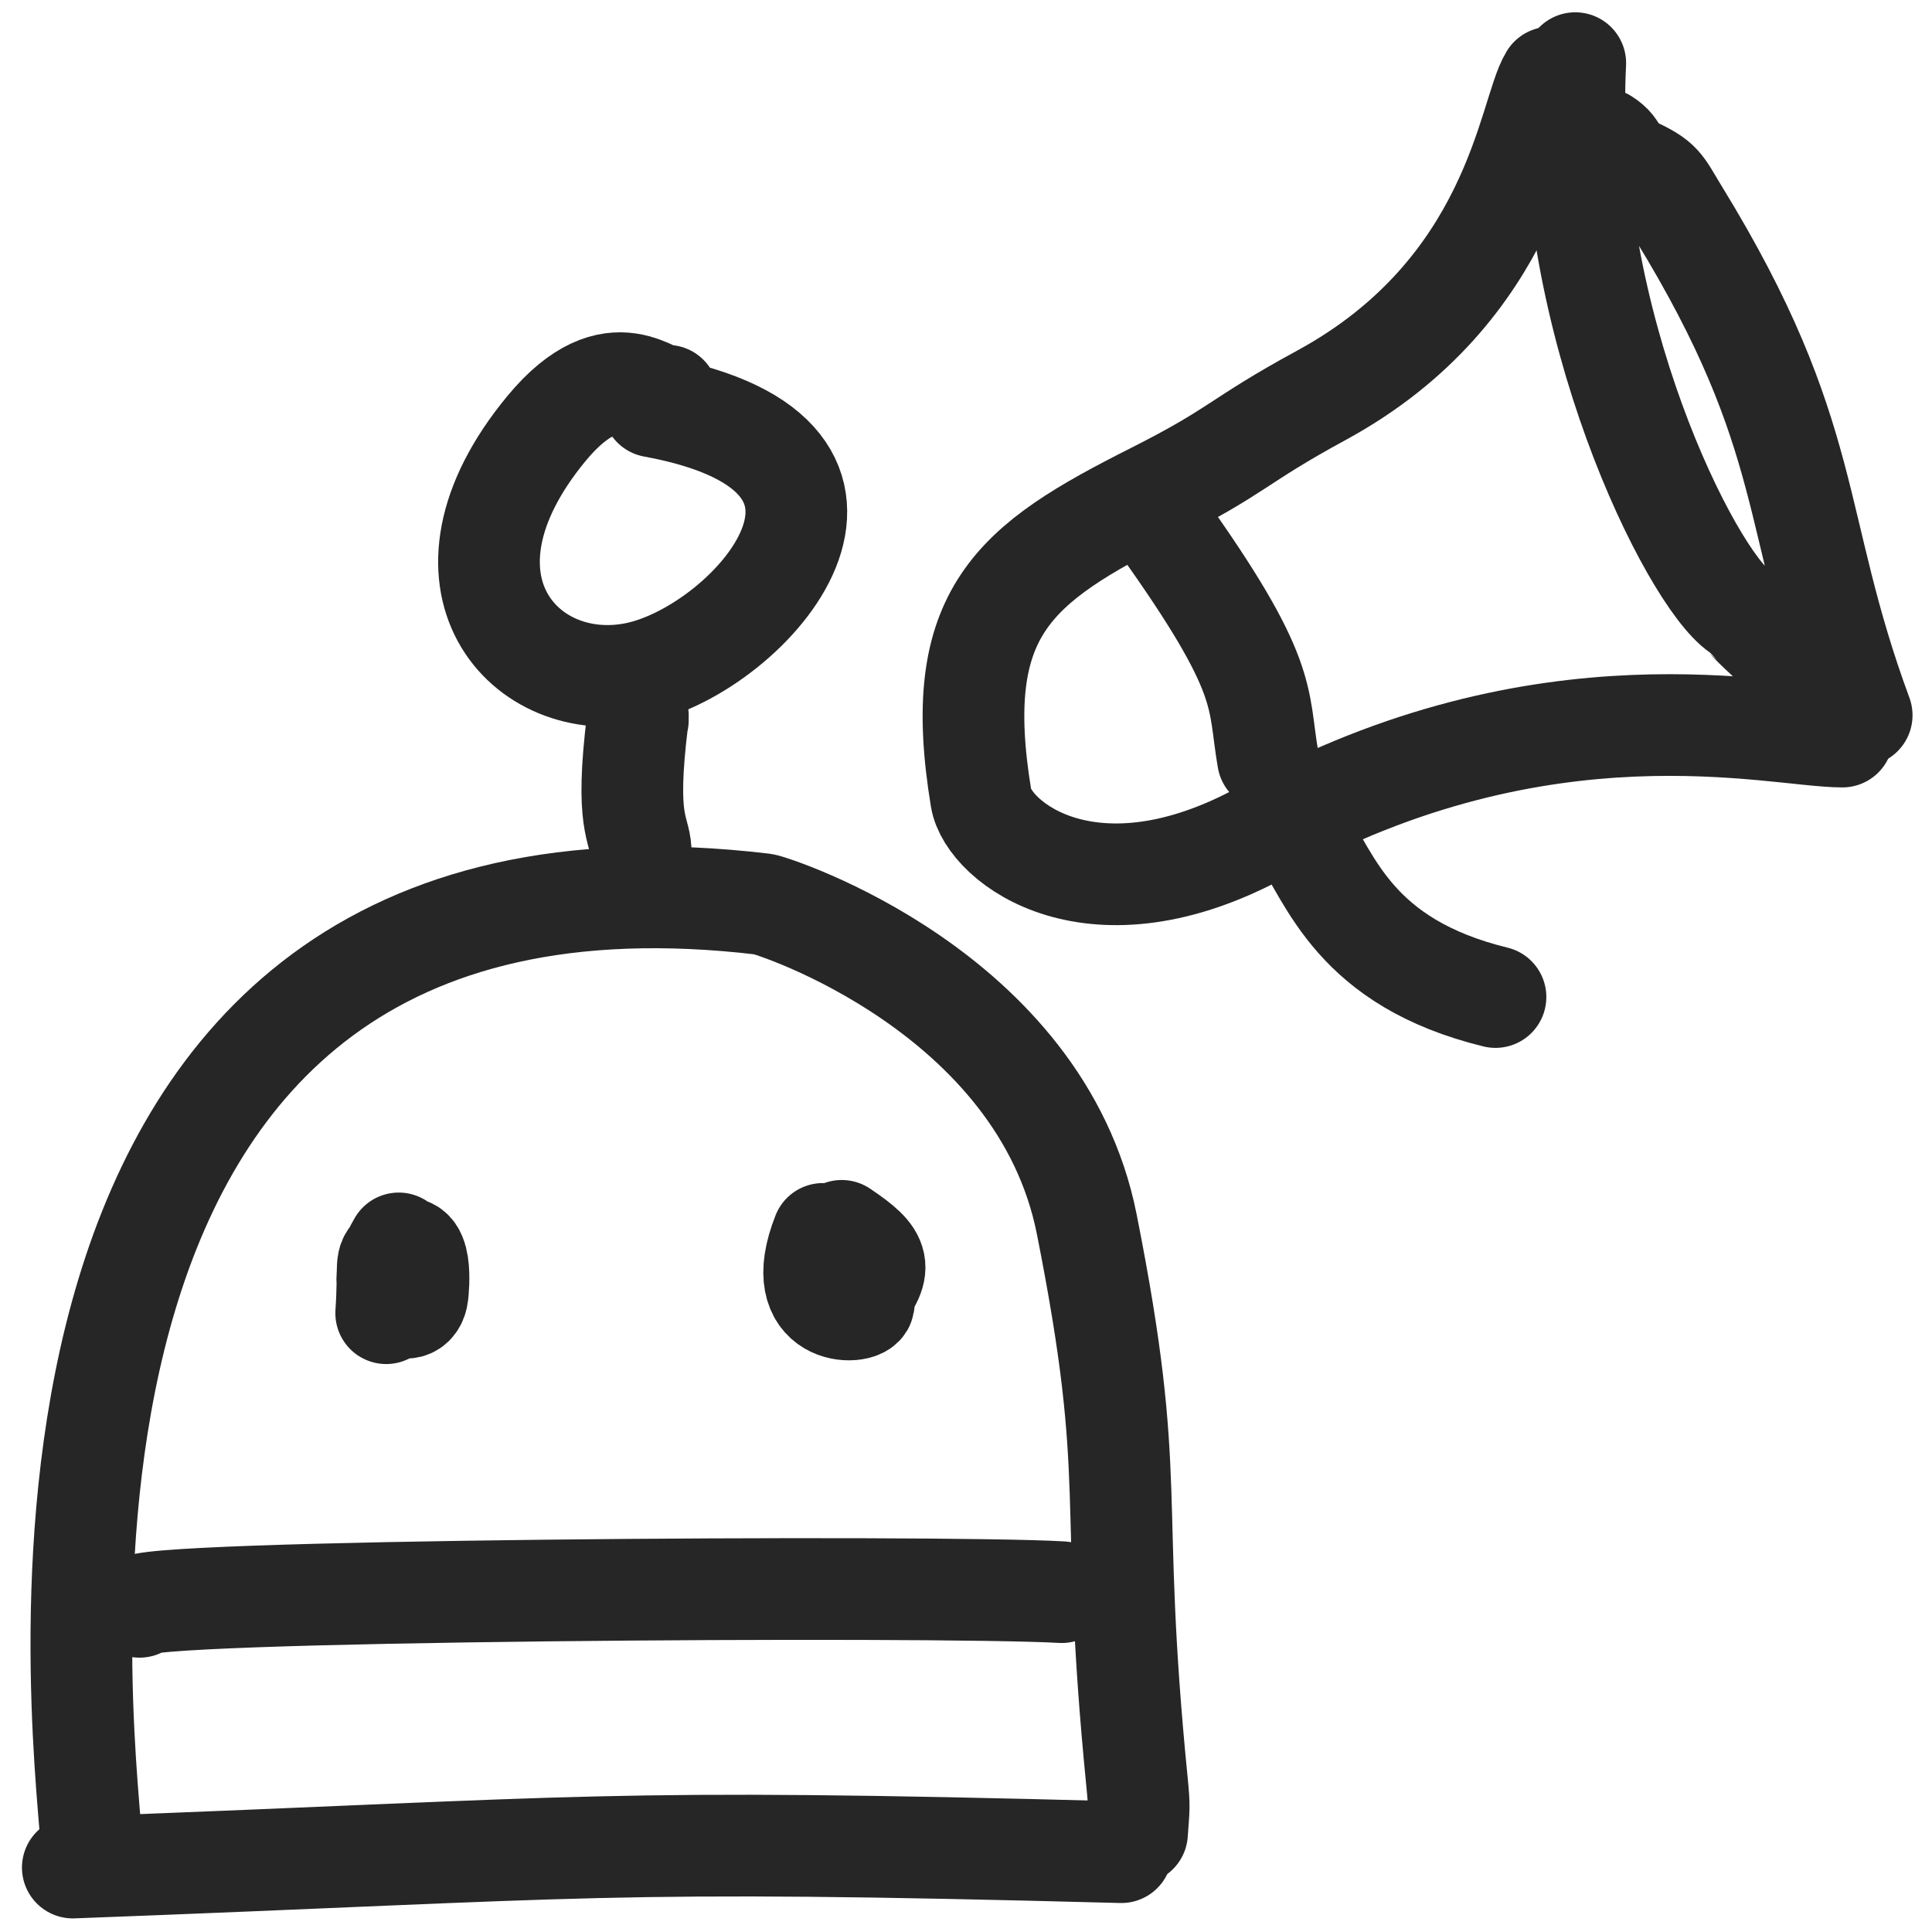 <svg width="76" height="76" viewBox="0 0 76 76" fill="none" xmlns="http://www.w3.org/2000/svg">
<path d="M26.258 15.568C25.838 15.84 24.179 13.609 21.494 16.86C16.546 22.856 20.635 27.42 25.079 26.461C29.555 25.491 36.244 17.92 25.697 15.992" stroke="#262626" stroke-width="4" stroke-miterlimit="1.5" stroke-linecap="round" stroke-linejoin="round"/>
<path d="M25.092 28.33C25.085 28.087 25.107 28.117 25.079 28.34C24.573 32.418 25.155 32.559 25.203 33.448" stroke="#262626" stroke-width="4" stroke-miterlimit="1.5" stroke-linecap="round" stroke-linejoin="round"/>
<path d="M3.575 72.233C3.291 67.933 -1.163 31.862 30.022 35.567C30.404 35.618 40.938 39.01 42.752 48.166C44.8 58.504 43.583 58.554 44.728 70.113C44.831 71.153 44.796 71.092 44.728 72.112" stroke="#262626" stroke-width="4" stroke-miterlimit="1.5" stroke-linecap="round" stroke-linejoin="round"/>
<path d="M2.864 73.465C23.535 72.688 23.438 72.314 44.111 72.86" stroke="#262626" stroke-width="4" stroke-miterlimit="1.5" stroke-linecap="round" stroke-linejoin="round"/>
<path d="M5.488 63.208C4.481 62.551 36.968 62.35 41.762 62.632" stroke="#262626" stroke-width="4" stroke-miterlimit="1.5" stroke-linecap="round" stroke-linejoin="round"/>
<path d="M15.686 48.912C14.385 51.103 16.291 52.153 16.428 50.911C16.444 50.76 16.697 48.468 15.563 49.286C15.099 49.619 15.324 49.659 15.192 51.658" stroke="#262626" stroke-width="4" stroke-miterlimit="1.5" stroke-linecap="round" stroke-linejoin="round"/>
<path d="M32.37 48.539C31.064 51.84 33.898 51.729 33.977 51.285C34.283 49.589 32.455 47.651 32.741 49.286C32.771 49.458 33.178 51.79 33.606 51.285C34.811 49.861 34.657 49.458 33.111 48.418" stroke="#262626" stroke-width="4" stroke-miterlimit="1.5" stroke-linecap="round" stroke-linejoin="round"/>
<path d="M60.981 3.051C60.108 4.464 59.588 11.419 51.966 15.558C48.589 17.396 48.797 17.689 45.356 19.425C39.895 22.181 37.38 24.049 38.594 31.408C38.878 33.124 42.978 36.405 49.712 32.7C60.784 26.603 69.786 28.975 72.475 28.975" stroke="#262626" stroke-width="4" stroke-miterlimit="1.5" stroke-linecap="round" stroke-linejoin="round"/>
<path d="M61.844 3.544C61.85 3.463 61.867 3.494 61.967 2.484C61.457 12.65 66.523 22.735 68.42 24.038C68.463 24.068 69.626 25.481 73.234 28.136C70.416 20.504 71.455 17.223 66.031 8.38C65.326 7.229 65.403 7.128 64.178 6.553C63.463 6.209 63.772 5.886 63.108 5.473" stroke="#262626" stroke-width="4" stroke-miterlimit="1.5" stroke-linecap="round" stroke-linejoin="round"/>
<path d="M51.407 33.164L51.091 32.67C52.361 34.618 53.3 37.869 58.829 39.221" stroke="#262626" stroke-width="4" stroke-miterlimit="1.5" stroke-linecap="round" stroke-linejoin="round"/>
<path d="M45.682 20.646C49.972 26.653 49.454 27.411 49.88 29.864" stroke="#262626" stroke-width="4" stroke-miterlimit="1.5" stroke-linecap="round" stroke-linejoin="round"/>
</svg>
